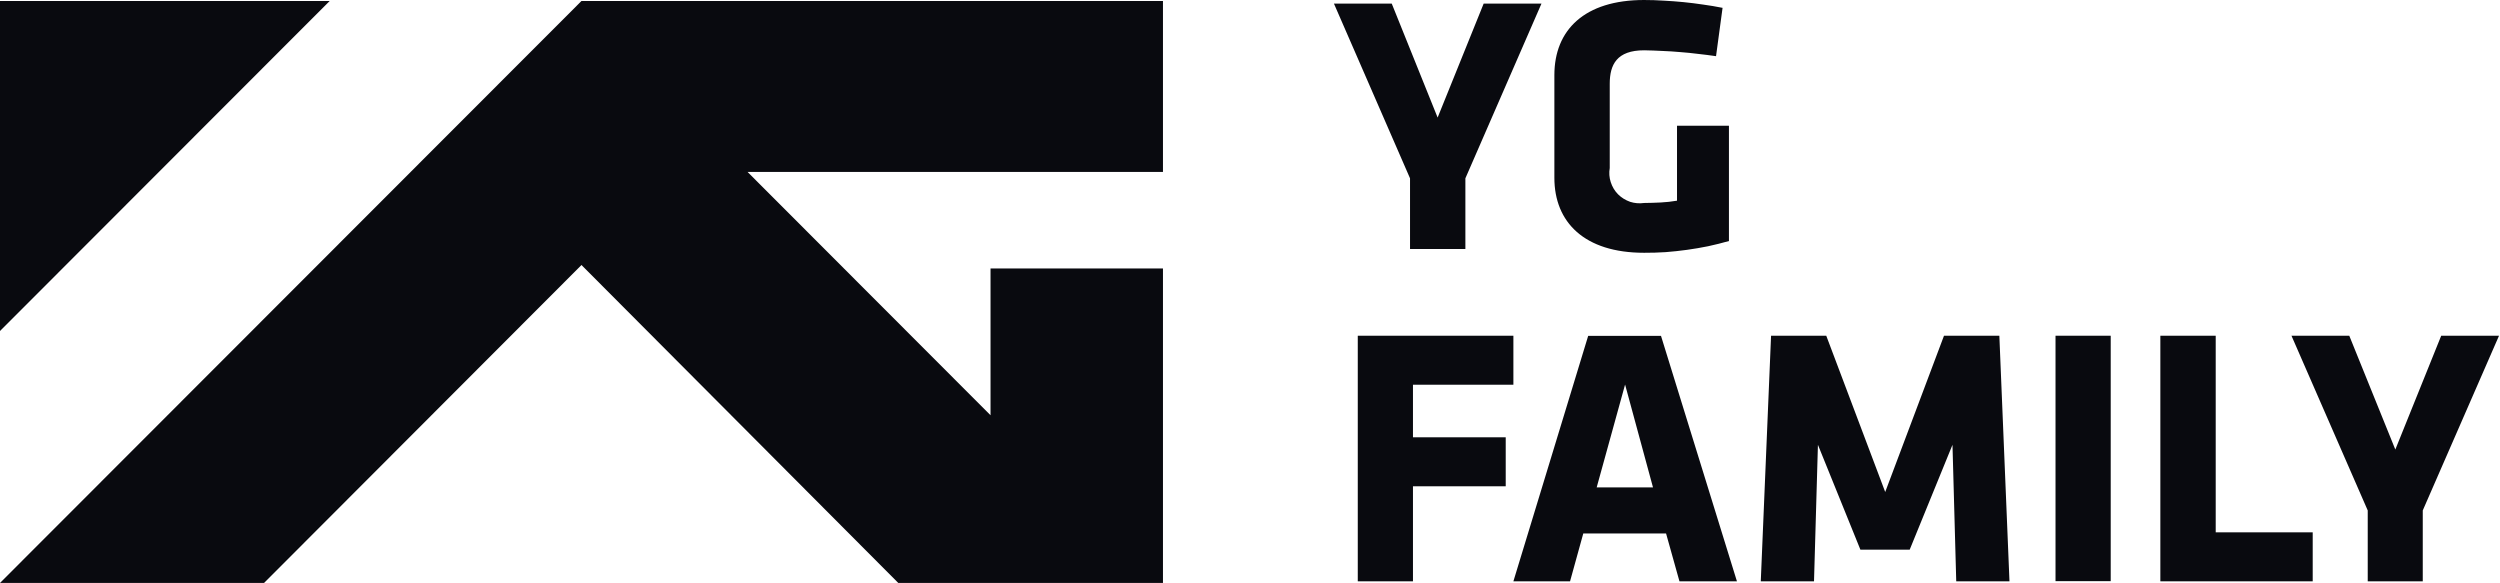 <svg version="1.2" xmlns="http://www.w3.org/2000/svg" viewBox="0 0 1531 357" width="1531" height="357">
	<title>logo_ygfamily-svg</title>
	<style>
		.s0 { fill: #090a0f } 
	</style>
	<g id="Layer_2">
		<g id="Layer_1-2">
			<g id="Signature_-_YG_FAMILY">
				<g id="Layer">
					<path id="Layer" class="s0" d="m897.4 109.2v43.3h-33.9v-43.3l-46.6-107h35.4l28.1 69.8 28.2-69.8h35.4l-46.6 107z"/>
					<g id="Layer">
						<path id="Layer" class="s0" d="m1006.8 154.8c-36.5 0-54.9-18.7-54.9-45.9v-62.9c0-27.7 18.5-46 54.9-46q6.1 0 12.1 0.4 6 0.3 12.1 0.9 6 0.6 12 1.5 5.9 0.8 11.9 2l-4 29.6q-5.5-0.8-11-1.4-5.5-0.7-10.9-1.1-5.5-0.5-11-0.7-5.5-0.3-11.1-0.4c-16.8 0-21.1 8.8-21.1 20.5v51.6c-0.5 2.9-0.3 5.8 0.6 8.6 0.9 2.8 2.4 5.4 4.5 7.5 2.1 2.1 4.6 3.6 7.4 4.6 2.8 0.9 5.7 1.1 8.6 0.7q2.6 0 5.1-0.1 2.5-0.1 5-0.2 2.5-0.2 5-0.4 2.5-0.3 5-0.7v-45.9h31.8v70.6q-6.3 1.8-12.8 3.2-6.4 1.3-12.9 2.2-6.5 0.9-13 1.4c-4.4 0.3-8.8 0.4-13.3 0.4z"/>
						<path id="Layer" class="s0" d="m831.5 356v-150.4h95.3v30h-61.5v32.2h56.8v30h-56.8v58.2h-33.8z"/>
						<path id="Layer" fill-rule="evenodd" class="s0" d="m1063.7 356h-35.2l-8.2-29.3h-50.7l-8.1 29.3h-34.7l45.8-150.3h44.6zm-85.9-57.5h34.5l-17.1-63z"/>
						<path id="Layer" class="s0" d="m1113.3 272.4l-2.4 83.6h-32.6l6.3-150.4h33.8l36.1 95.7 36-95.7h33.9l6.2 150.4h-32.6l-2.3-83.6-26.2 64.2h-30.2l-26-64.2z"/>
						<path id="Layer" class="s0" d="m1258.8 205.6h33.8v150.3h-33.8z"/>
						<path id="Layer" class="s0" d="m1323 356v-150.4h33.9v120.4h59.4v30h-93.3z"/>
						<path id="Layer" class="s0" d="m1483.7 312.6v43.4h-33.7v-43.4l-46.7-107h35.4l28.2 69.7 28.1-69.7h35.4l-46.7 107z"/>
						<path id="Layer" class="s0" d="m0 0.6h201.9l-201.9 202.1v-202.1z"/>
						<path id="Layer" class="s0" d="m356.1 0.6h356.1v104.7h-254.4l148.8 149v-89.9h105.6v192.6h-162.1l-194-194.7-194.4 194.7h-161.7l356.1-356.4z"/>
					</g>
				</g>
			</g>
		</g>
	</g>
</svg>